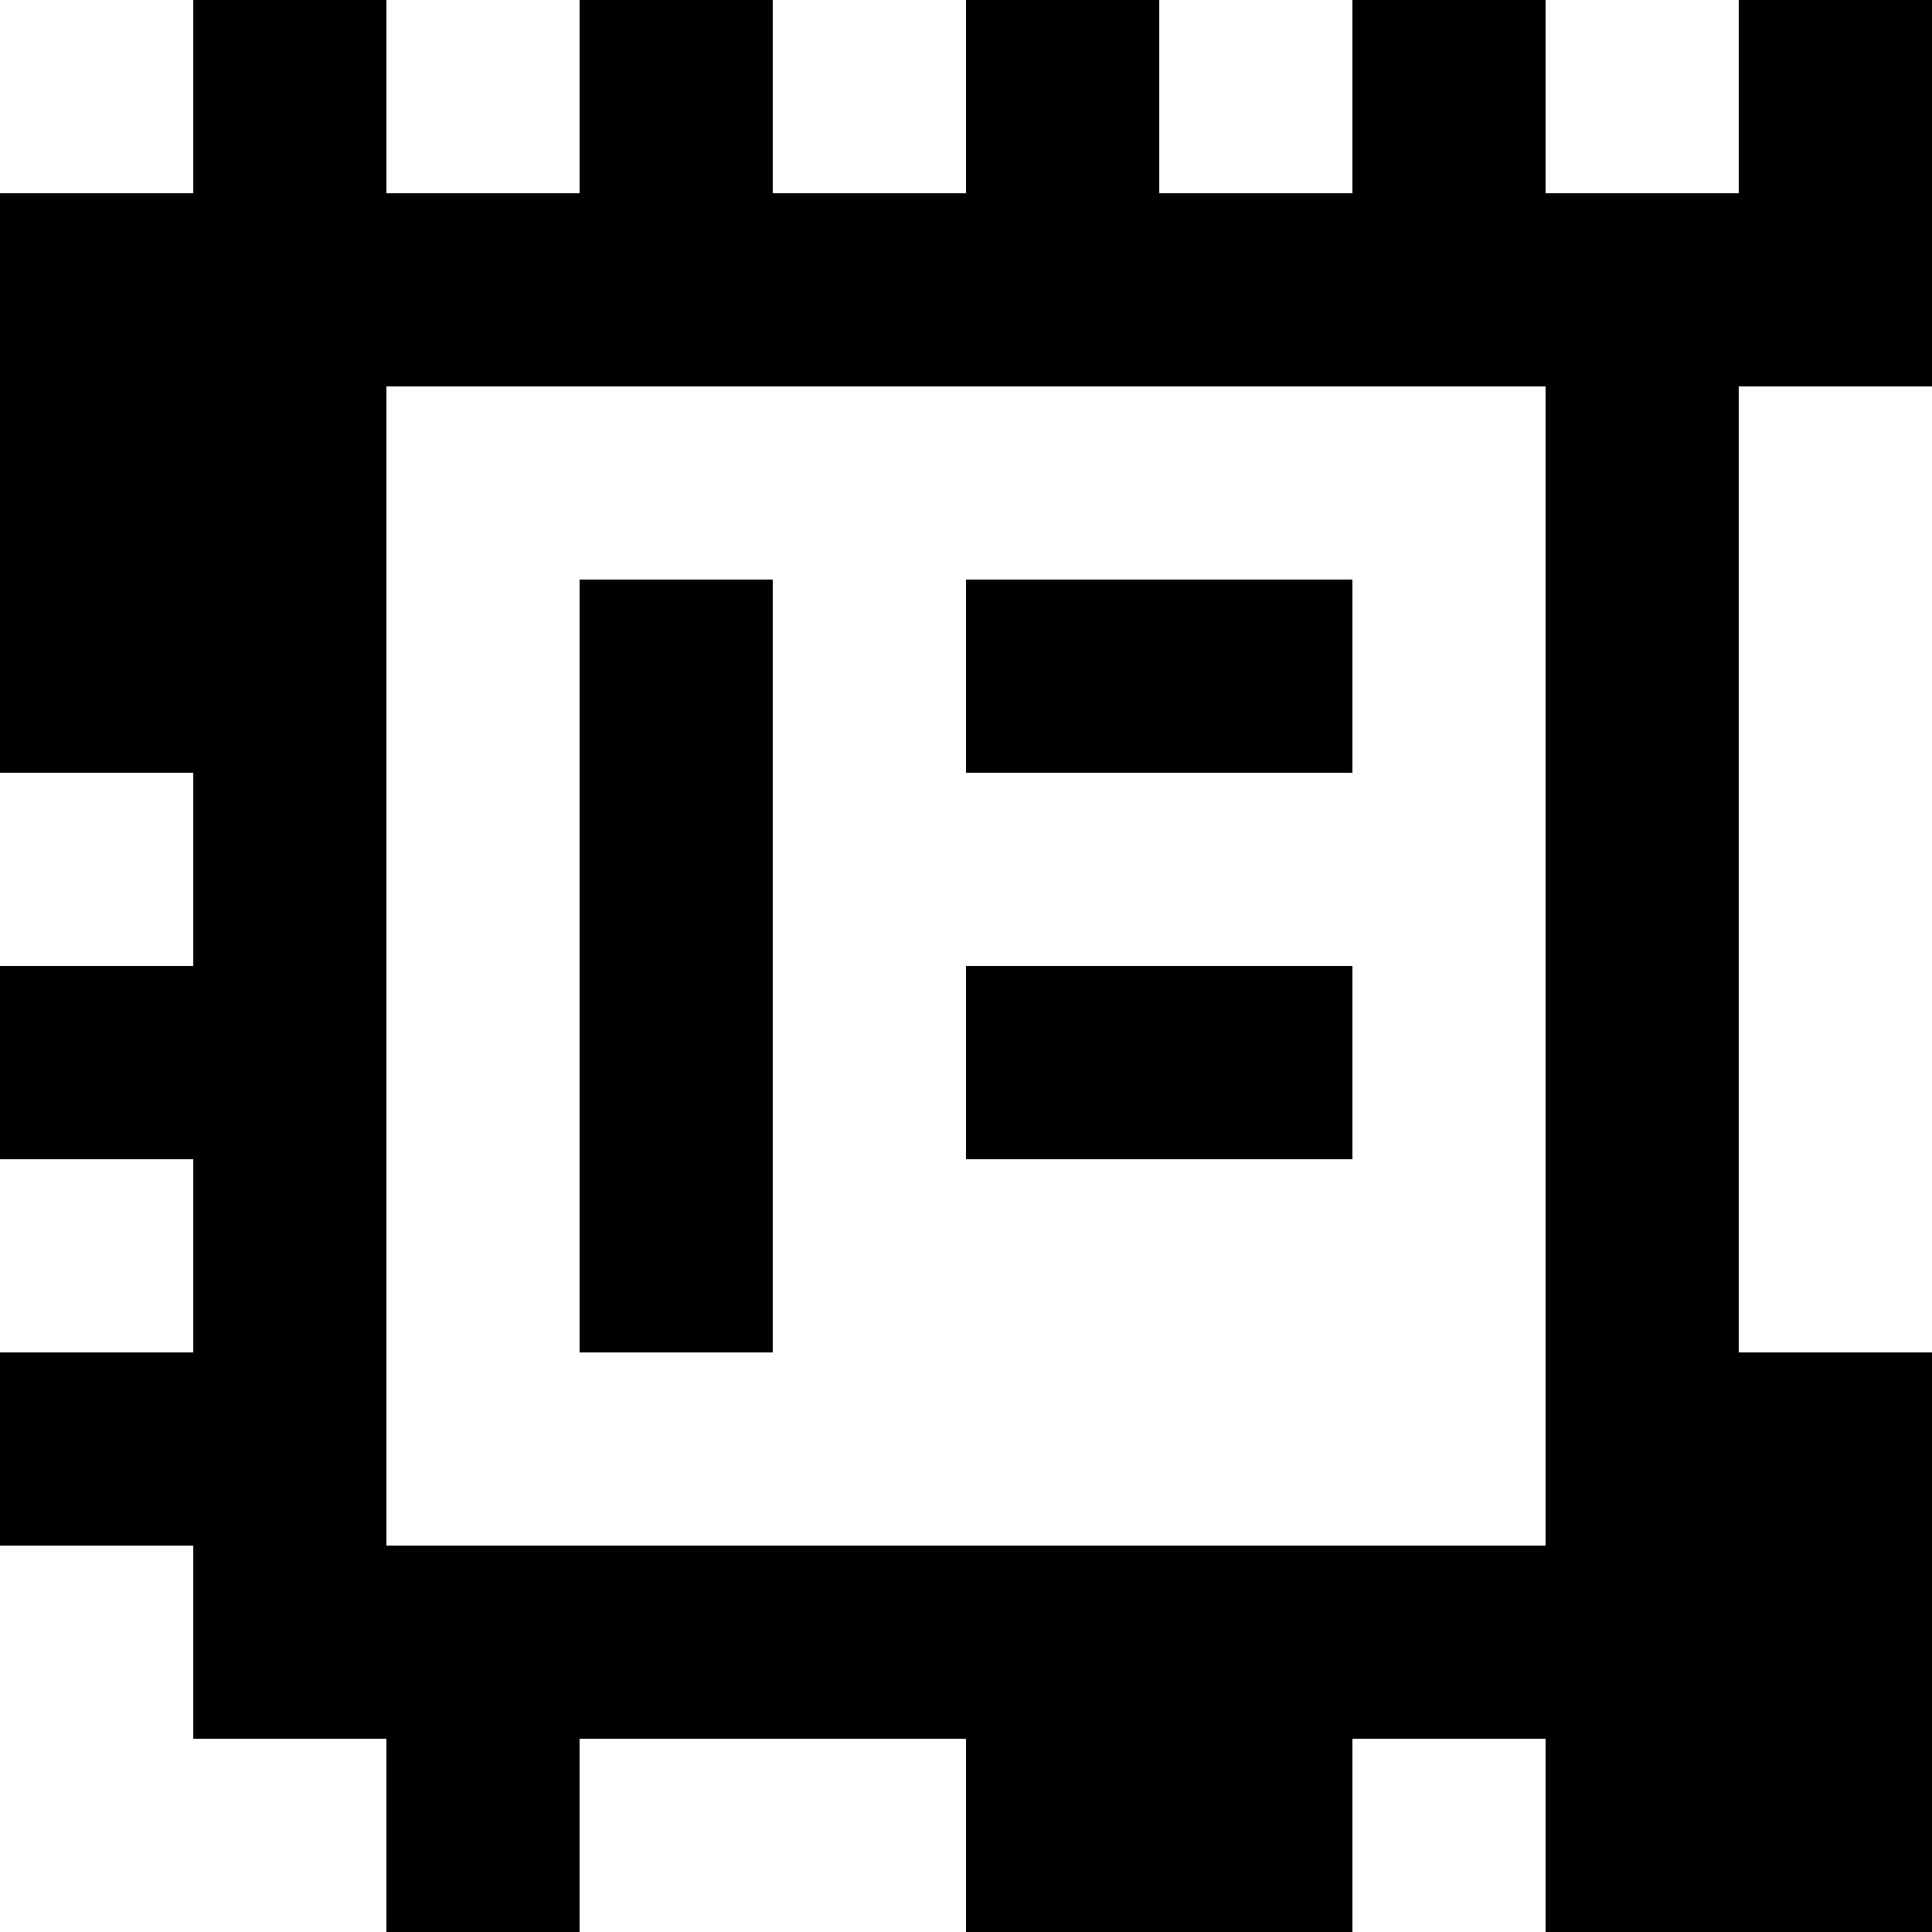 <?xml version="1.0" standalone="yes"?>
<svg xmlns="http://www.w3.org/2000/svg" width="100" height="100">
<rect width="100%" height="100%" fill="#808080" stroke="none"/>
<path style="fill:#ffffff; stroke:none;" d="M0 0L0 10L10 10L10 0L0 0z"/>
<path style="fill:#000000; stroke:none;" d="M10 0L10 10L0 10L0 40L10 40L10 50L0 50L0 60L10 60L10 70L0 70L0 80L10 80L10 90L20 90L20 100L30 100L30 90L50 90L50 100L70 100L70 90L80 90L80 100L100 100L100 70L90 70L90 20L100 20L100 0L90 0L90 10L80 10L80 0L70 0L70 10L60 10L60 0L50 0L50 10L40 10L40 0L30 0L30 10L20 10L20 0L10 0z"/>
<path style="fill:#ffffff; stroke:none;" d="M20 0L20 10L30 10L30 0L20 0M40 0L40 10L50 10L50 0L40 0M60 0L60 10L70 10L70 0L60 0M80 0L80 10L90 10L90 0L80 0M20 20L20 80L80 80L80 20L20 20M90 20L90 70L100 70L100 20L90 20z"/>
<path style="fill:#000000; stroke:none;" d="M30 30L30 70L40 70L40 30L30 30M50 30L50 40L70 40L70 30L50 30z"/>
<path style="fill:#ffffff; stroke:none;" d="M0 40L0 50L10 50L10 40L0 40z"/>
<path style="fill:#000000; stroke:none;" d="M50 50L50 60L70 60L70 50L50 50z"/>
<path style="fill:#ffffff; stroke:none;" d="M0 60L0 70L10 70L10 60L0 60M0 80L0 100L20 100L20 90L10 90L10 80L0 80M30 90L30 100L50 100L50 90L30 90M70 90L70 100L80 100L80 90L70 90z"/>
</svg>
